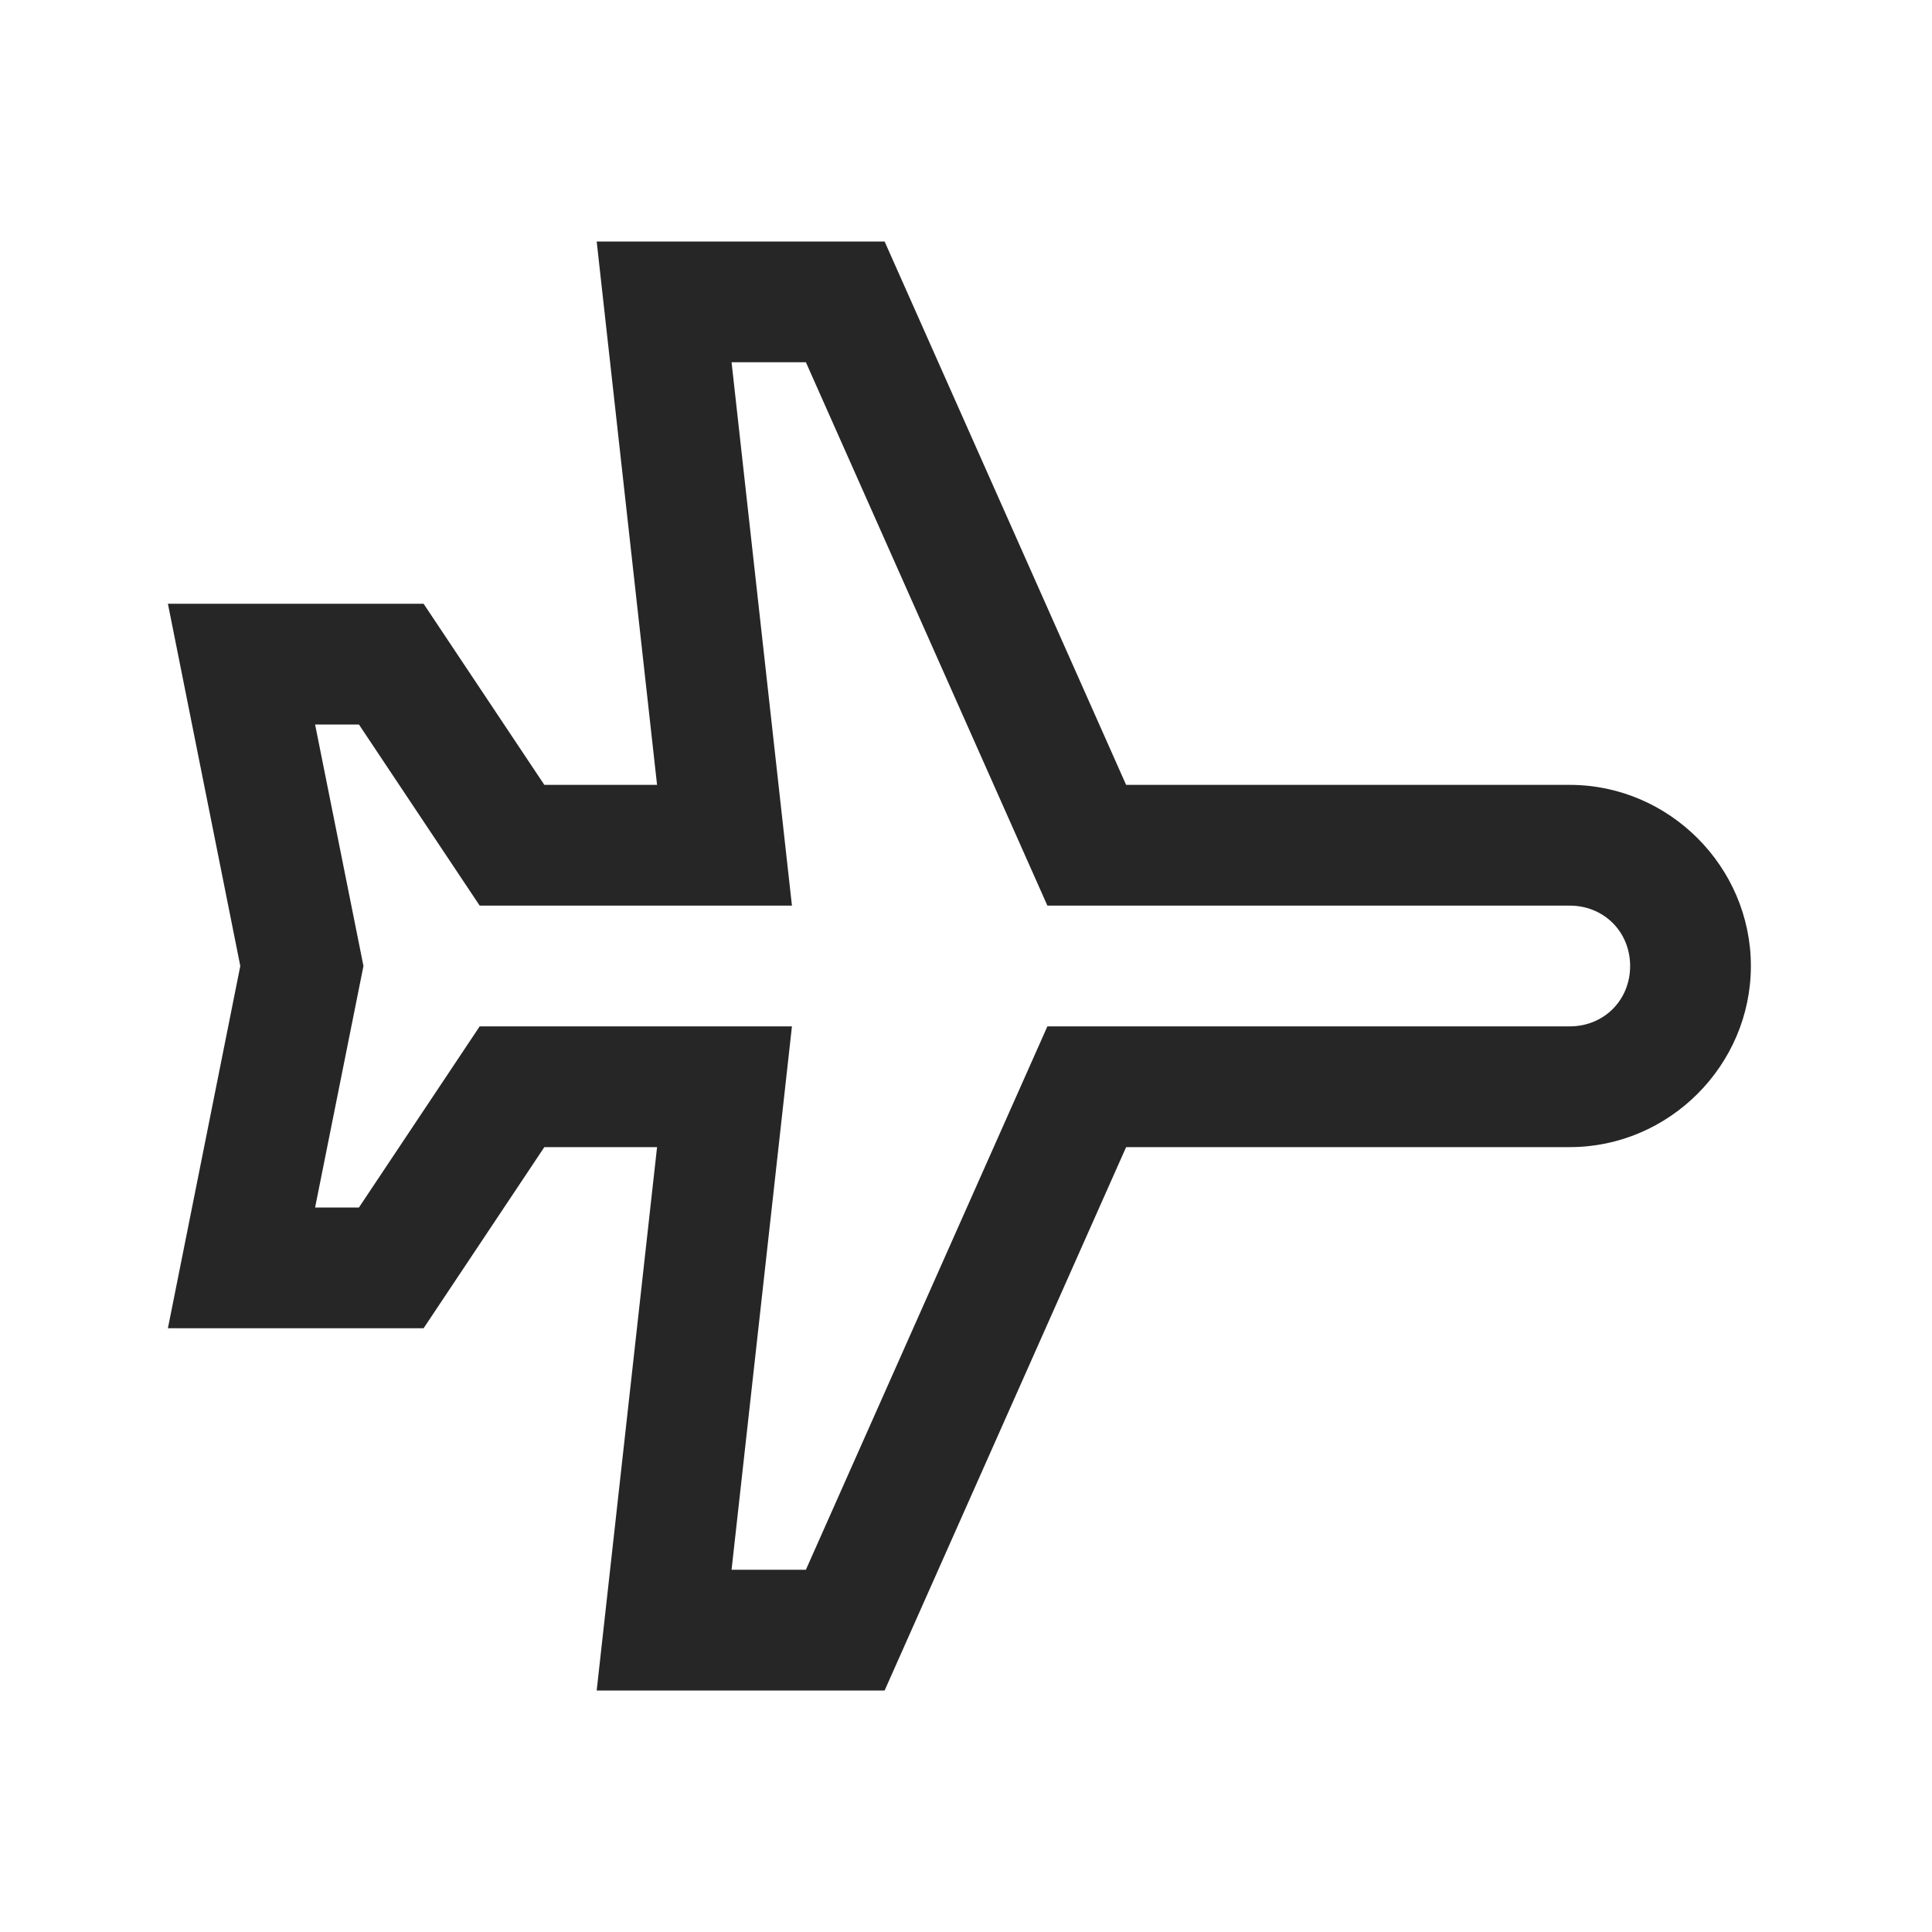 <?xml version="1.0" encoding="UTF-8"?>
<svg xmlns="http://www.w3.org/2000/svg" xmlns:xlink="http://www.w3.org/1999/xlink" viewBox="0 0 32 32" version="1.1" fill="#262626"><g id="surface1" fill="#262626"><path style=" " d="M 9.883 4 L 10.883 13 L 9.016 13 L 7.016 10 L 2.781 10 L 3.98 16 L 2.781 22 L 7.016 22 L 9.016 19 L 10.883 19 L 9.883 28 L 14.652 28 L 18.652 19 L 26 19 C 27.645 19 29 17.645 29 16 C 29 14.355 27.645 13 26 13 L 18.652 13 L 14.652 4 Z M 12.117 6 L 13.348 6 L 17.348 15 L 26 15 C 26.566 15 27 15.434 27 16 C 27 16.566 26.566 17 26 17 L 17.348 17 L 13.348 26 L 12.117 26 L 13.117 17 L 7.945 17 L 5.945 20 L 5.219 20 L 6.02 16 L 5.219 12 L 5.945 12 L 7.945 15 L 13.117 15 Z " fill="#262626"/></g></svg>
